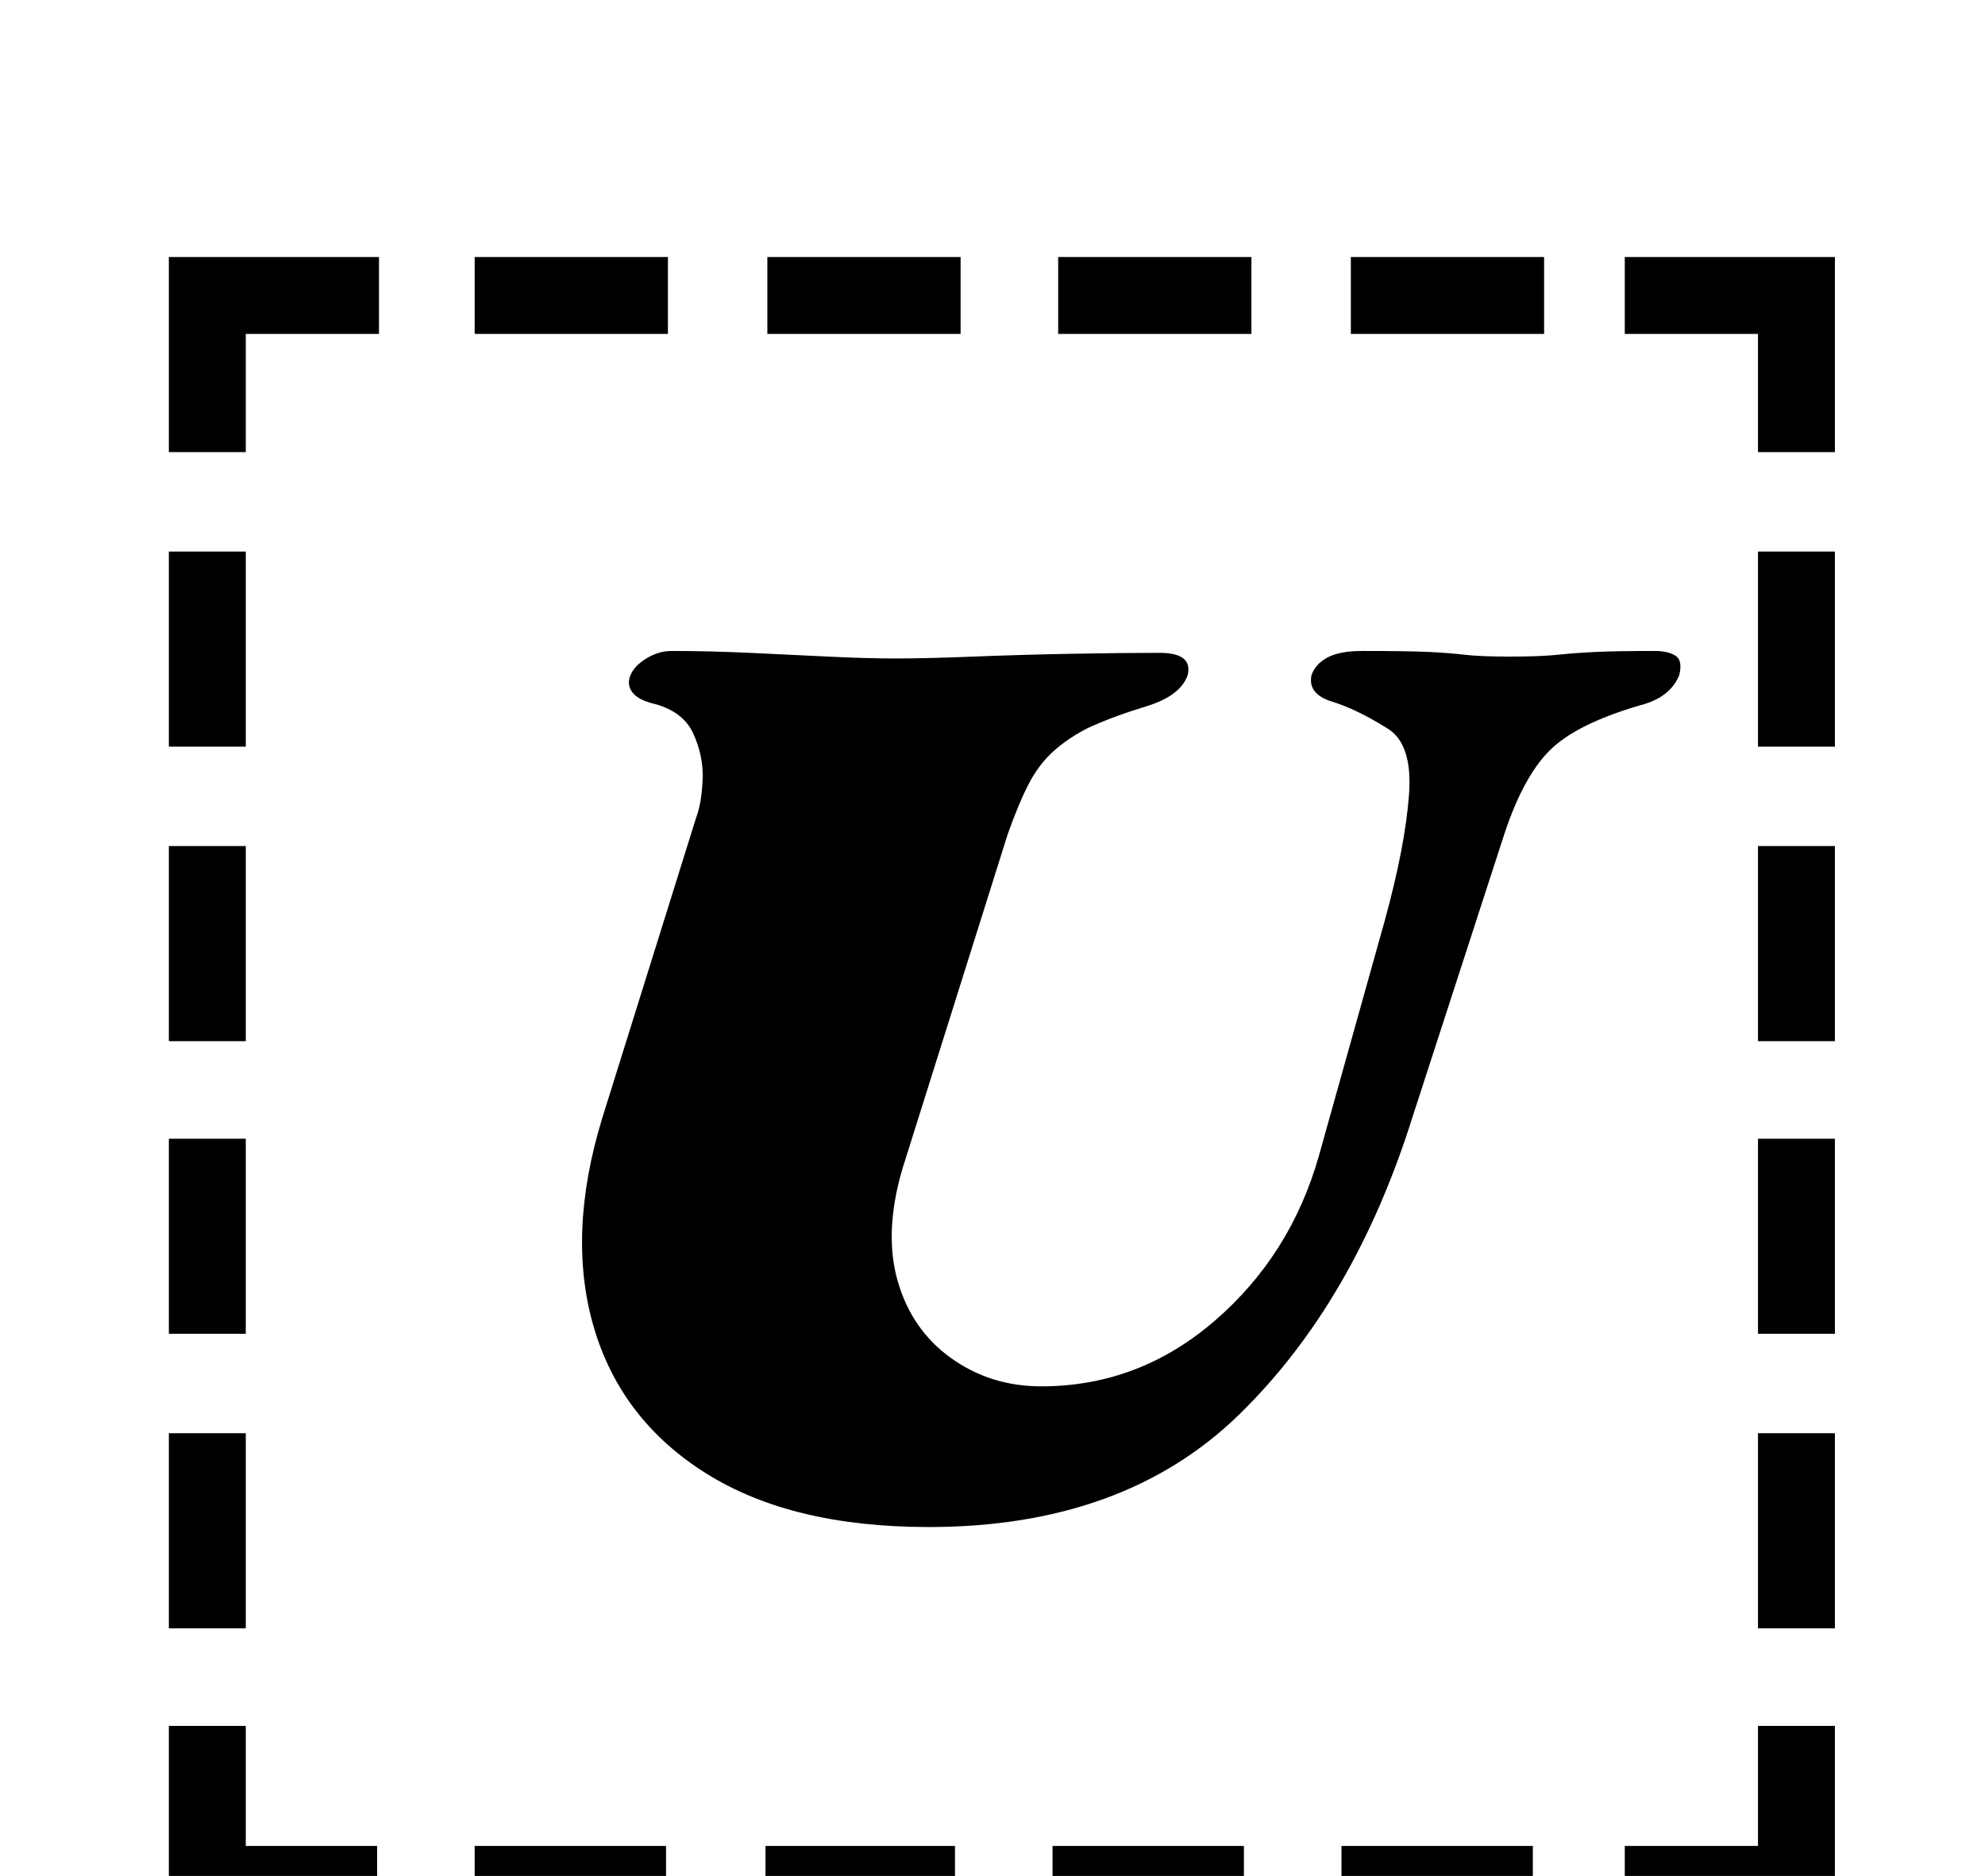 <?xml version="1.0" standalone="no"?>
<!DOCTYPE svg PUBLIC "-//W3C//DTD SVG 1.1//EN" "http://www.w3.org/Graphics/SVG/1.1/DTD/svg11.dtd" >
<svg xmlns="http://www.w3.org/2000/svg" xmlns:xlink="http://www.w3.org/1999/xlink" version="1.1" viewBox="-10 0 1058 1000">
  <g transform="matrix(1 0 0 -1 0 800)">
   <path fill="currentColor"
d="M80 506h41v-104h-41v104zM80 349h41v-104h-41v104zM80 193h41v-104h-41v104zM80 36h41v-104h-41v104zM856 -184h71v64h41v-105h-112v41zM243 622v41h103v-41h-103zM399 622v41h103v-41h-103zM554 622v41h103v-41h-103zM710 622v41h103v-41h-103zM968 -68h-41v104h41v-104
zM968 89h-41v104h41v-104zM968 245h-41v104h41v-104zM968 402h-41v104h41v-104zM807 -184v-41h-102v41h102zM653 -184v-41h-102v41h102zM499 -184v-41h-101v41h101zM345 -184v-41h-102v41h102zM191 -225h-111v105h41v-64h70v-41zM927 559v63h-71v41h112v-104h-41zM80 559
v104h112v-41h-71v-63h-41zM485 -14q-73 0 -118.5 28.5t-60 78t4.5 111.5l50 160q3 8 3.5 20.5t-5 24.5t-21.5 16q-8 2 -11 6t-1 9t8.5 9t13.5 4q20 0 41.5 -1t42 -2t35.5 -1q17 0 42 1t52 1.5t47 0.5q18 0 15 -12q-4 -11 -22 -16.5t-31 -11.5q-10 -5 -18 -12t-13.5 -17.5
t-11.5 -27.5l-56 -178q-10 -34 -2.5 -60t28.5 -41t48 -15q52 0 92.5 35t55.5 88l35 125q11 40 13 67.5t-12 35.5q-16 10 -29 14t-11 14q2 6 8.5 9.5t18.5 3.5q24 0 35 -0.5t19.5 -1.5t24.5 -1t25.5 1t20.5 1.5t31 0.5q7 0 11 -2.5t2 -10.5q-5 -12 -21 -16q-34 -10 -48 -24
t-24 -44l-49 -151q-31 -99 -92.5 -159t-165.5 -60z" />
  </g>

</svg>
